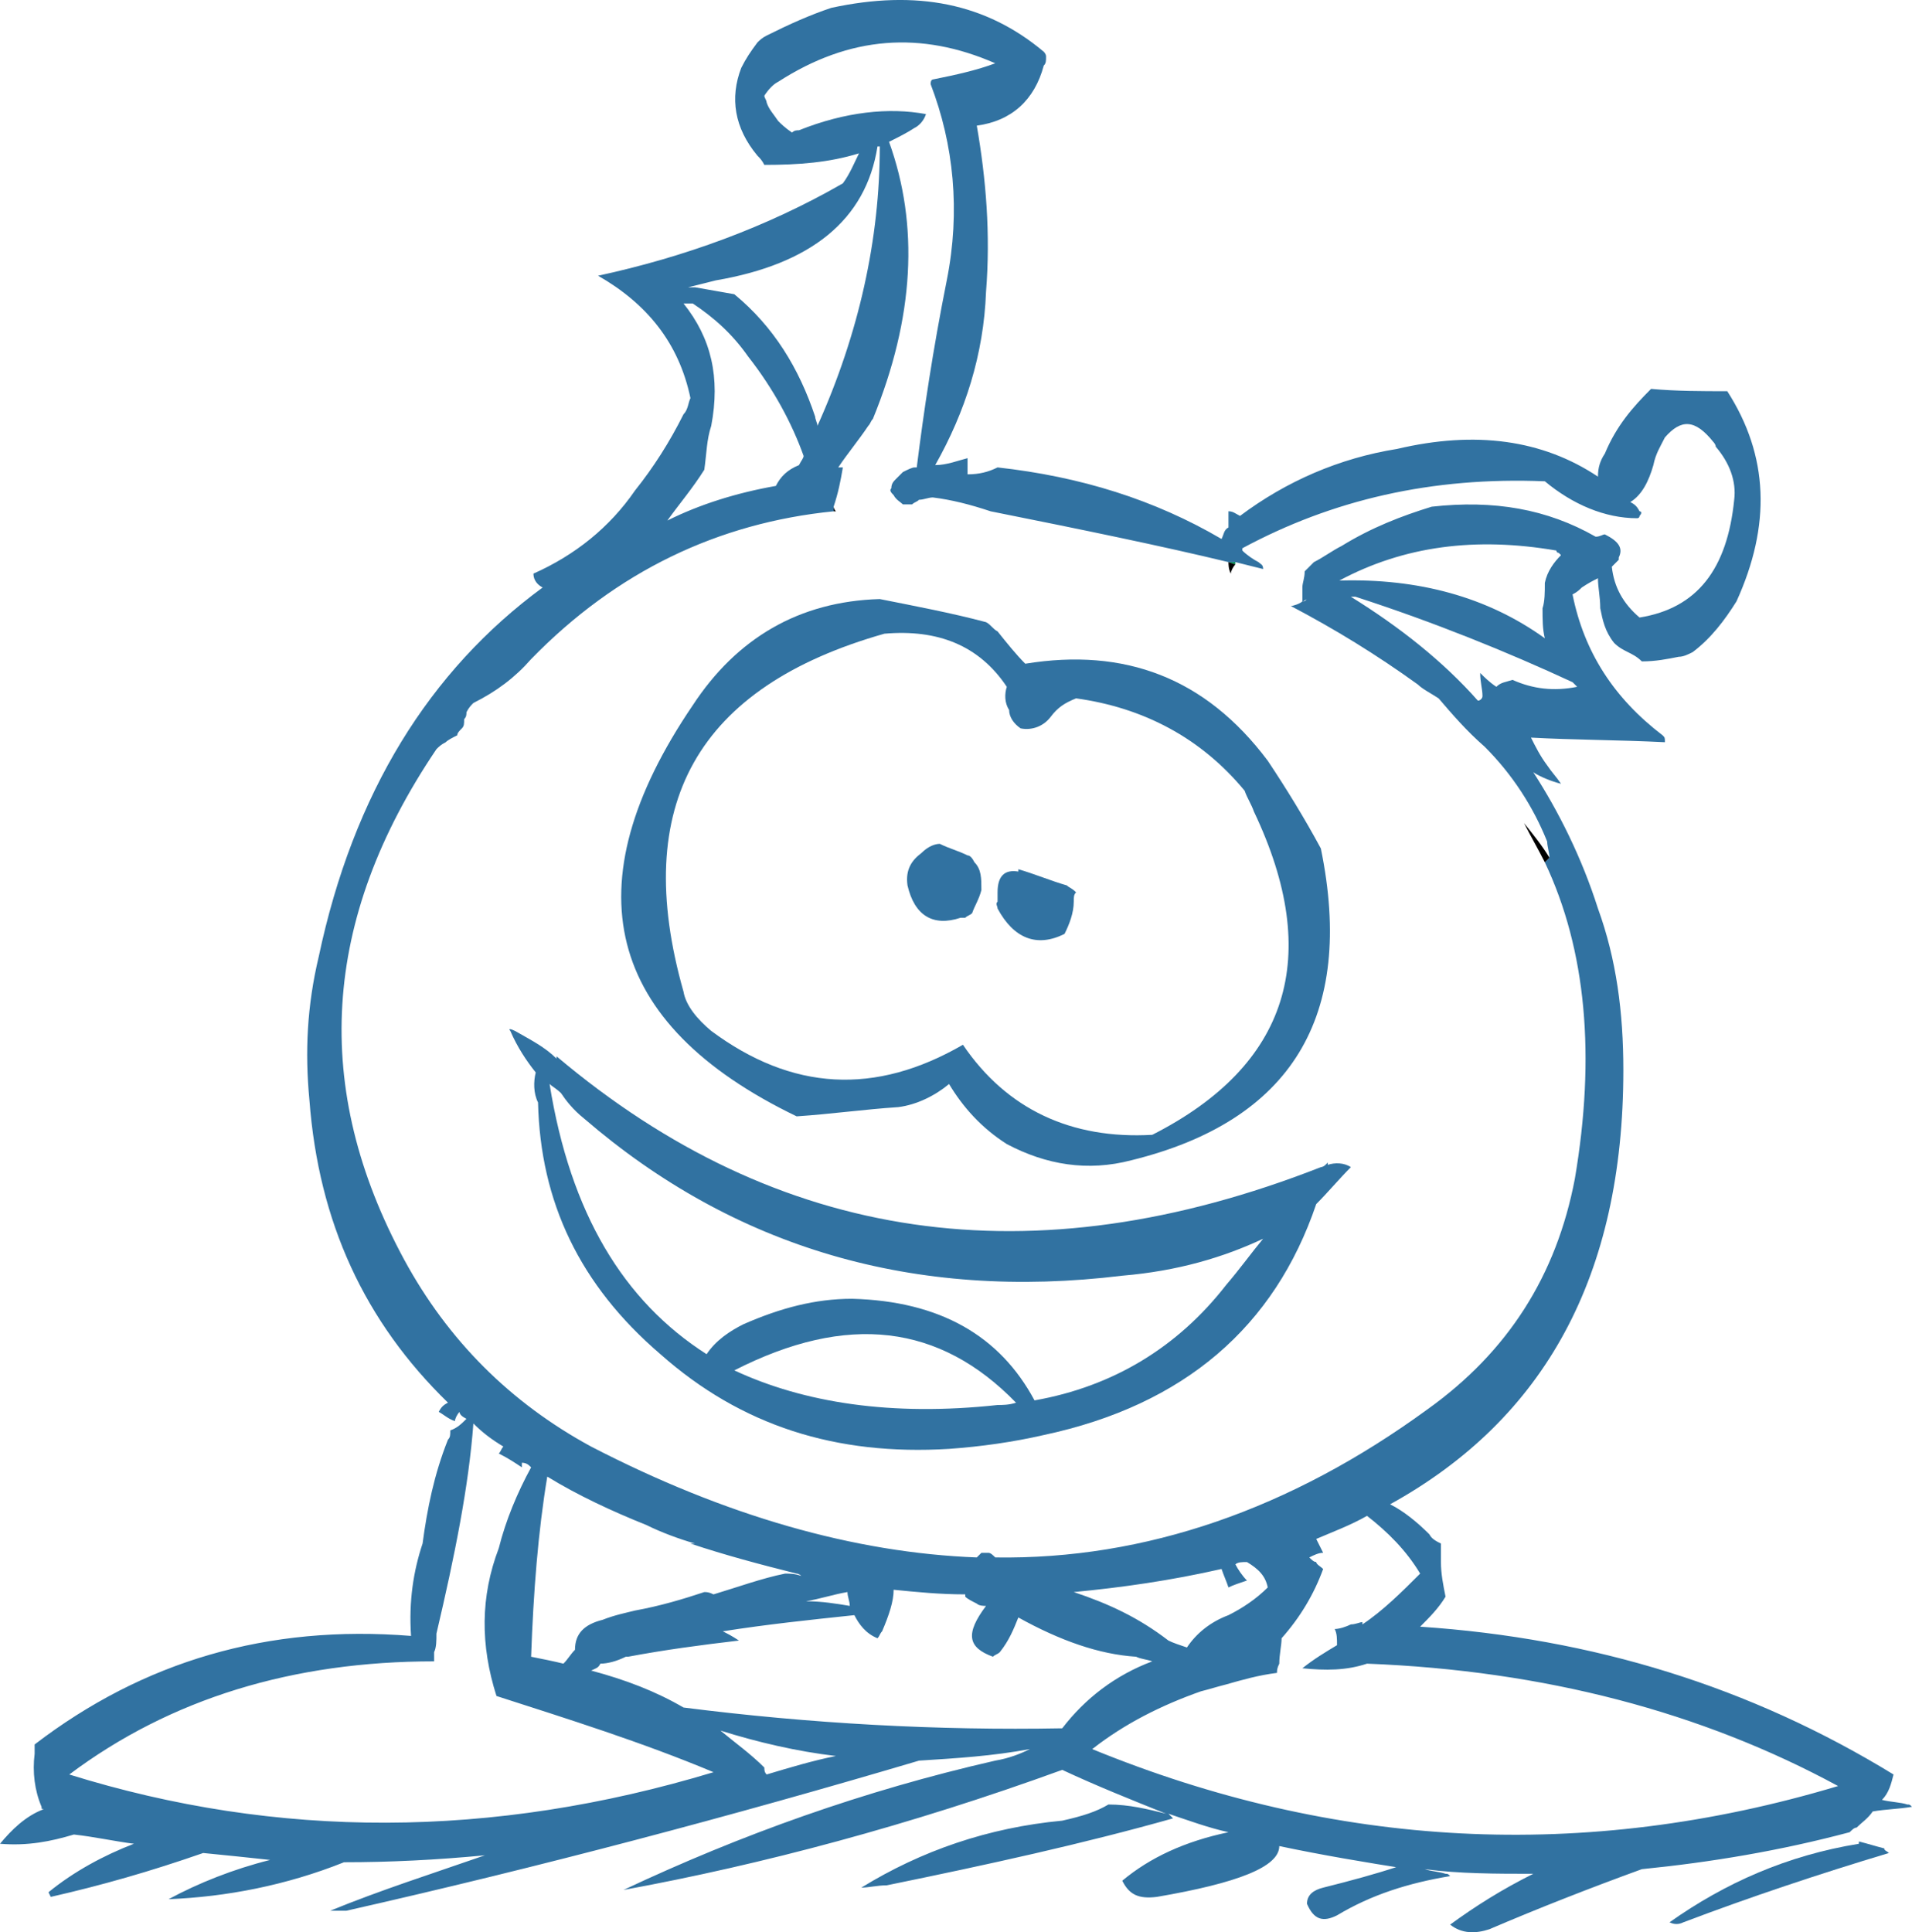 <?xml version="1.0" encoding="iso-8859-1"?>
<!-- Generator: Adobe Illustrator 12.0.1, SVG Export Plug-In . SVG Version: 6.00 Build 51448)  -->
<!DOCTYPE svg PUBLIC "-//W3C//DTD SVG 1.1//EN" "http://www.w3.org/Graphics/SVG/1.1/DTD/svg11.dtd">
<svg  version="1.1" id="Layer_1" xmlns="http://www.w3.org/2000/svg" xmlns:xlink="http://www.w3.org/1999/xlink" width="82.8" height="83.672"
	 viewBox="0 0 82.8 83.672" style="overflow:visible;enable-background:new 0 0 82.8 83.672;" xml:space="preserve">
<g>
	<g>
		<path style="fill:#3172A1;" d="M74.8,16.94c-1.1,0-2.2,0-3.3-0.1c-0.8,0.8-1.5,1.6-2,2.8c-0.2,0.3-0.3,0.6-0.3,1
			c-2.4-1.6-5.3-2-8.7-1.2c-2.5,0.4-4.8,1.4-6.8,2.9c-0.2-0.1-0.3-0.2-0.5-0.2c0,0.2,0,0.5,0,0.7c-0.2,0.1-0.2,0.3-0.3,0.5
			c-2.9-1.7-6.1-2.7-9.7-3.1c-0.4,0.2-0.8,0.3-1.3,0.3c0-0.3,0-0.4,0-0.7c-0.4,0.1-0.9,0.3-1.4,0.3c1.3-2.3,2.1-4.8,2.2-7.5
			c0.2-2.5,0-4.9-0.4-7.2c1.5-0.2,2.5-1.1,2.9-2.6c0.1-0.1,0.1-0.2,0.1-0.4c0-0.1-0.1-0.2-0.1-0.2c-2.5-2.1-5.5-2.7-9.2-1.9
			c-0.9,0.3-1.8,0.7-2.8,1.2c-0.2,0.1-0.3,0.2-0.4,0.3c-0.3,0.4-0.5,0.7-0.7,1.1c-0.5,1.3-0.3,2.6,0.7,3.8c0.1,0.1,0.2,0.2,0.3,0.4
			c1.5,0,2.8-0.1,4.1-0.5c-0.2,0.4-0.4,0.9-0.7,1.3c-3.3,1.9-6.9,3.2-10.6,4c2.1,1.2,3.5,2.9,4,5.3c-0.1,0.2-0.1,0.5-0.3,0.7
			c-0.6,1.2-1.3,2.3-2.1,3.3c-1.1,1.6-2.6,2.8-4.4,3.6c0,0.3,0.2,0.5,0.4,0.6c-4.9,3.6-8.2,8.9-9.7,16c-0.5,2.1-0.6,4.1-0.4,6.2
			c0.4,5.3,2.4,9.6,6,13.1c-0.2,0.1-0.3,0.2-0.4,0.4c0.2,0.1,0.4,0.3,0.7,0.4c0-0.1,0.1-0.3,0.2-0.4c0,0.1,0.1,0.2,0.3,0.3
			c-0.2,0.2-0.4,0.4-0.7,0.5c0,0.2,0,0.3-0.1,0.4c-0.6,1.5-0.9,3-1.1,4.5c-0.4,1.2-0.6,2.5-0.5,4c-6.2-0.5-11.6,1.1-16.3,4.7
			c0,0.2,0,0.3,0,0.4c-0.1,0.8,0,1.6,0.3,2.3c0,0.1,0,0.1,0.1,0.1c-0.8,0.3-1.4,0.9-1.9,1.5c1.2,0.1,2.2-0.1,3.2-0.4
			c0.9,0.1,1.8,0.3,2.6,0.4c-1.3,0.5-2.6,1.2-3.7,2.1c0.1,0.2,0.1,0.2,0.1,0.2c2.2-0.5,4.3-1.1,6.6-1.9c1,0.1,2,0.2,2.9,0.3
			c-1.6,0.4-3.1,1-4.4,1.7c2.5-0.1,5.1-0.6,7.6-1.6c2,0,4-0.1,6.1-0.3c-2.3,0.8-4.5,1.5-6.7,2.4c0.2,0,0.4,0,0.7,0
			c8.4-1.9,16.7-4.1,24.8-6.5c1.6-0.1,3.2-0.2,4.8-0.5c-0.4,0.2-0.9,0.4-1.5,0.5c-5.7,1.3-11,3.2-16.1,5.6c6-1.1,12.4-2.8,19-5.2
			c1.5,0.7,3,1.3,4.5,1.9c-0.8-0.2-1.6-0.4-2.5-0.4c-0.5,0.3-1.1,0.5-2,0.7c-3.2,0.3-6.1,1.3-8.7,2.9c0.3,0,0.7-0.1,1.1-0.1
			c4.4-0.9,8.5-1.8,12.4-2.9c-0.1-0.1-0.1-0.1-0.2-0.2c0.9,0.3,1.7,0.6,2.6,0.8c-1.9,0.4-3.4,1.1-4.6,2.1c0.3,0.6,0.7,0.8,1.5,0.7
			c3.5-0.6,5.3-1.3,5.3-2.2c1.9,0.4,3.7,0.7,5.6,1c-0.1-0.1-0.3-0.1-0.5-0.1c-0.9,0.3-2,0.6-3.2,0.9c-0.4,0.1-0.7,0.3-0.7,0.7
			c0.3,0.7,0.7,0.8,1.3,0.5c1.5-0.9,3.1-1.4,4.9-1.7c-0.1-0.1-0.1-0.1-0.2-0.1c-0.3-0.1-0.6-0.1-0.9-0.2c1.5,0.2,3.1,0.2,4.7,0.2
			c-1.4,0.7-2.5,1.4-3.6,2.2c0.5,0.4,1.1,0.4,1.7,0.2c2.1-0.9,4.4-1.8,6.6-2.6c3-0.3,6-0.8,9-1.6c0.1-0.1,0.2-0.2,0.3-0.2
			c0.2-0.2,0.5-0.4,0.7-0.7c0.6-0.1,1.1-0.1,1.7-0.2c-0.1-0.1-0.1-0.1-0.2-0.1c-0.3-0.1-0.7-0.1-1.1-0.2c0.3-0.3,0.4-0.7,0.5-1.1
			c-6.2-3.8-13-5.9-20.5-6.4c0.4-0.4,0.8-0.8,1.1-1.3c-0.1-0.5-0.2-1-0.2-1.5c0-0.3,0-0.5,0-0.8c-0.2-0.1-0.4-0.2-0.5-0.4
			c-0.5-0.5-1.1-1-1.7-1.3c6.7-3.7,10.1-9.9,10.1-18.8c0-2.5-0.3-4.8-1.1-7c-0.7-2.2-1.7-4.2-2.8-5.9c0.3,0.2,0.8,0.4,1.2,0.5
			c-0.2-0.3-0.4-0.5-0.6-0.8c-0.3-0.4-0.5-0.8-0.7-1.2c1.8,0.1,3.8,0.1,5.8,0.2c0-0.2,0-0.2-0.1-0.3c-2.1-1.6-3.4-3.6-3.9-6.1
			c0.2-0.1,0.3-0.2,0.4-0.3c0.3-0.2,0.5-0.3,0.7-0.4c0,0.4,0.1,0.8,0.1,1.3c0.1,0.5,0.2,1,0.6,1.5c0.2,0.2,0.4,0.3,0.6,0.4
			s0.4,0.2,0.6,0.4c0.6,0,1.1-0.1,1.6-0.2c0.2,0,0.4-0.1,0.6-0.2c0.8-0.6,1.4-1.4,1.9-2.2C76.7,22.741,76.6,19.741,74.8,16.94z
			 M71.6,20.141c0.1-0.5,0.3-0.8,0.5-1.2c0.7-0.8,1.3-0.8,2.1,0.2c0,0,0.1,0.1,0.1,0.2c0.6,0.7,0.9,1.5,0.8,2.3
			c-0.3,3-1.6,4.7-4.1,5.1c-0.7-0.6-1.1-1.3-1.2-2.2c0.1-0.1,0.2-0.2,0.2-0.2c0.1-0.1,0.1-0.1,0.1-0.1c0-0.1,0-0.1,0-0.1
			c0.2-0.4,0-0.7-0.6-1c-0.1,0-0.2,0.1-0.4,0.1c-2.1-1.2-4.4-1.6-7.1-1.3c-1.3,0.4-2.6,0.9-3.9,1.7c-0.4,0.2-0.8,0.5-1.2,0.7
			c-0.2,0.2-0.3,0.3-0.4,0.4c0,0.3-0.1,0.5-0.1,0.7c0,0.2,0,0.3,0,0.4v0.2c0.1,0,0.1-0.1,0.3-0.1c-0.1,0-0.1,0-0.1,0
			c-0.1,0.1-0.1,0.1-0.2,0.1c-0.1,0.1-0.4,0.2-0.5,0.2c1.9,1,3.7,2.1,5.5,3.4c0.2,0.2,0.6,0.4,0.9,0.6c0.6,0.7,1.2,1.4,2,2.1
			c1.2,1.2,2.1,2.6,2.7,4.1c0,0.2,0.1,0.5,0.1,0.7l-0.2,0.2c1.8,3.8,2.2,8.4,1.3,13.7c-0.8,4.2-2.9,7.5-6.4,10
			c-5.9,4.3-12.2,6.5-18.7,6.4c-0.1-0.1-0.2-0.2-0.3-0.2c-0.1,0-0.2,0-0.3,0c-0.1,0.1-0.1,0.1-0.2,0.2c-5.3-0.2-10.9-1.8-16.7-4.8
			c-3.5-1.9-6.2-4.6-8.1-8.1c-4-7.4-3.6-14.7,1.4-22.1c0.1-0.1,0.2-0.2,0.4-0.3c0.1-0.1,0.3-0.2,0.5-0.3c0-0.1,0.1-0.2,0.2-0.3
			s0.1-0.2,0.1-0.4c0.1-0.1,0.1-0.2,0.1-0.3c0.1-0.2,0.2-0.3,0.3-0.4c1-0.5,1.8-1.1,2.5-1.9c3.7-3.8,8.1-5.9,13.1-6.4v-0.2
			c0.2-0.6,0.3-1.1,0.4-1.7c0,0-0.1,0-0.2,0c0.4-0.6,0.9-1.2,1.3-1.8c0.1-0.1,0.1-0.2,0.2-0.3c1.8-4.4,2-8.4,0.7-12
			c0.4-0.2,0.8-0.4,1.1-0.6c0.2-0.1,0.4-0.3,0.5-0.6c-1.6-0.3-3.5-0.1-5.5,0.7c-0.1,0-0.2,0-0.3,0.1c-0.3-0.2-0.5-0.4-0.6-0.5
			c-0.2-0.3-0.4-0.5-0.5-0.8c0-0.1-0.1-0.2-0.1-0.3c0.2-0.3,0.4-0.5,0.6-0.6c3.1-2,6.2-2.2,9.4-0.8c-0.8,0.3-1.7,0.5-2.7,0.7
			c0,0-0.1,0-0.1,0.2c1,2.6,1.3,5.5,0.7,8.5s-1,5.7-1.3,8.1h-0.1c-0.1,0-0.3,0.1-0.5,0.2c-0.1,0.1-0.2,0.2-0.3,0.3
			c-0.1,0.1-0.2,0.2-0.2,0.4c-0.1,0.1,0,0.2,0.1,0.3c0.1,0.2,0.3,0.3,0.4,0.4c0.2,0,0.3,0,0.4,0c0.1-0.1,0.2-0.1,0.3-0.2
			c0.2,0,0.4-0.1,0.6-0.1c0.8,0.1,1.6,0.3,2.5,0.6c4,0.8,7.4,1.5,10.3,2.2h0.3c0.4,0.1,0.8,0.2,1.2,0.3c0-0.2-0.1-0.2-0.2-0.3
			c-0.2-0.1-0.5-0.3-0.7-0.5v-0.1c3.9-2.1,8.2-3.1,13.1-2.9c1.2,1,2.6,1.6,4,1.6c0,0,0.1,0,0.1-0.1c0.1-0.1,0.1-0.2,0-0.2
			c-0.1-0.2-0.2-0.3-0.4-0.4C71.1,21.44,71.4,20.841,71.6,20.141z M38,6.341c0,0,0,0,0.1,0c0,4-0.9,8.1-2.7,12.1
			c0-0.1-0.1-0.3-0.1-0.4c-0.7-2.1-1.8-3.9-3.5-5.3c-0.6-0.1-1.1-0.2-1.7-0.3c-0.1,0-0.2,0-0.3,0c0.4-0.1,0.8-0.2,1.2-0.3
			C35.1,11.44,37.5,9.541,38,6.341z M34.8,19.741c0,0.1-0.1,0.2-0.2,0.4c-0.5,0.2-0.8,0.5-1,0.9c-1.7,0.3-3.3,0.8-4.7,1.5
			c0.5-0.7,1.1-1.4,1.6-2.2c0.1-0.7,0.1-1.3,0.3-1.9c0.4-2.1,0-3.8-1.2-5.3c0.1,0,0.3,0,0.4,0c0.9,0.6,1.7,1.3,2.4,2.3
			C33.5,16.841,34.3,18.341,34.8,19.741z M67.5,23.94c0.1,0.1,0.1,0.1,0.1,0.1c-0.3,0.3-0.6,0.7-0.7,1.2c0,0.4,0,0.8-0.1,1.1
			c0,0.5,0,0.9,0.1,1.3c-2.5-1.8-5.5-2.6-8.9-2.5c2.8-1.5,5.9-1.9,9.4-1.3C67.4,23.94,67.5,23.94,67.5,23.94z M58.5,25.841
			c0.1,0,0.1,0,0.2,0c3.4,1.1,6.6,2.4,9.4,3.7c0.1,0.1,0.1,0.1,0.2,0.2c-1,0.2-1.9,0.1-2.8-0.3c-0.3,0.1-0.5,0.1-0.7,0.3
			c-0.3-0.2-0.5-0.4-0.7-0.6c0,0.4,0.1,0.7,0.1,1c0,0.1-0.1,0.2-0.2,0.2C62.5,28.641,60.6,27.141,58.5,25.841z M28,66.041
			c0.6,0.3,1.4,0.6,2.1,0.8c-0.1,0-0.1,0-0.2,0c1.5,0.5,3,0.9,4.6,1.3c0,0,0.1,0,0.2,0.1c-0.3-0.1-0.5-0.1-0.7-0.1
			c-1,0.2-2.1,0.6-3.1,0.9c-0.2-0.1-0.3-0.1-0.4-0.1c-0.9,0.3-1.9,0.6-3,0.8c-0.4,0.1-0.9,0.2-1.4,0.4c-0.8,0.2-1.2,0.6-1.2,1.3
			c-0.2,0.2-0.3,0.4-0.5,0.6c-0.4-0.1-0.9-0.2-1.4-0.3c0.1-2.8,0.3-5.4,0.7-7.8C25,64.741,26.5,65.44,28,66.041z M23,63.541
			c-0.6,1.1-1.1,2.3-1.4,3.5c-0.8,2.1-0.8,4.2-0.1,6.4c3.1,1,6.3,2,9.4,3.3c-9.6,2.9-18.9,2.9-27.9,0.1c4.4-3.3,9.7-4.9,15.8-4.9
			c0-0.1,0-0.2,0-0.4c0.1-0.2,0.1-0.5,0.1-0.8c0.8-3.4,1.4-6.4,1.6-9.1c0.4,0.4,0.8,0.7,1.3,1c-0.1,0.1-0.1,0.2-0.2,0.3
			c0.4,0.2,0.7,0.4,1,0.6c0-0.1,0-0.2,0-0.2C22.8,63.341,22.9,63.44,23,63.541z M25.6,72.341c0.2-0.1,0.3-0.1,0.4-0.3
			c0.3,0,0.7-0.1,1.1-0.3c0,0,0,0,0.1,0c1.6-0.3,3.1-0.5,4.8-0.7c-0.3-0.2-0.5-0.3-0.7-0.4c1.9-0.3,3.8-0.5,5.7-0.7
			c0.2,0.4,0.5,0.8,1,1c0.1-0.1,0.1-0.2,0.2-0.3c0.3-0.7,0.5-1.3,0.5-1.8c1,0.1,2,0.2,3.1,0.2v0.1c0.1,0.1,0.3,0.2,0.5,0.3
			c0.1,0.1,0.3,0.1,0.4,0.1c-0.9,1.2-0.8,1.8,0.3,2.2c0.1-0.1,0.2-0.1,0.3-0.2c0.4-0.5,0.6-1,0.8-1.5c1.8,1,3.5,1.6,5.1,1.7
			c0.2,0.1,0.4,0.1,0.7,0.2c-1.6,0.6-2.9,1.6-3.9,2.9c-5.4,0.1-10.9-0.2-16.4-0.9C28.4,73.241,27.1,72.741,25.6,72.341z
			 M50.6,71.041c-1.3-1-2.6-1.6-4.1-2.1c2.1-0.2,4.2-0.5,6.4-1c0.1,0.3,0.2,0.5,0.3,0.8c0.2-0.1,0.5-0.2,0.8-0.3
			c-0.2-0.2-0.4-0.5-0.5-0.7c0.1-0.1,0.3-0.1,0.5-0.1c0.5,0.3,0.8,0.6,0.9,1.1c-0.5,0.5-1.1,0.9-1.7,1.2c-0.8,0.3-1.4,0.8-1.8,1.4
			C51.1,71.241,50.8,71.141,50.6,71.041z M36.7,68.94c0,0.2,0.1,0.4,0.1,0.6c-0.6-0.1-1.2-0.2-1.9-0.2
			C35.5,69.241,36.1,69.041,36.7,68.94z M31.2,74.94c1.6,0.5,3.3,0.9,5,1.1c-1,0.2-2,0.5-3,0.8c-0.1-0.1-0.1-0.2-0.1-0.3
			C32.5,75.94,31.8,75.44,31.2,74.94z M57.3,67.241c-0.1-0.2-0.2-0.4-0.3-0.6c0.7-0.3,1.5-0.6,2.2-1c0.9,0.7,1.7,1.5,2.3,2.5
			c-0.8,0.8-1.6,1.6-2.5,2.2l0,0c0-0.1,0-0.1,0-0.1c-0.1,0-0.3,0.1-0.5,0.1c-0.2,0.1-0.5,0.2-0.7,0.2c0.1,0.2,0.1,0.4,0.1,0.7
			c-0.5,0.3-1,0.6-1.5,1c1,0.1,1.9,0.1,2.8-0.2c7.7,0.3,14.5,2.1,20.4,5.3c-11,3.3-21.8,2.7-32.3-1.6c1.4-1.1,3-1.9,4.7-2.5
			c0.4-0.1,0.7-0.2,1.1-0.3c0.7-0.2,1.4-0.4,2.2-0.5c0-0.1,0-0.2,0.1-0.4c0-0.4,0.1-0.8,0.1-1.1l0,0c0.8-0.9,1.4-1.9,1.8-3
			c-0.1-0.1-0.3-0.2-0.3-0.3c-0.1,0-0.2-0.1-0.3-0.2C56.9,67.341,57.1,67.241,57.3,67.241z"/>
		<path style="fill:#3172A1;" d="M44.4,28.741c-0.4-0.4-0.8-0.9-1.2-1.4c-0.2-0.1-0.3-0.3-0.5-0.4c-1.5-0.4-3.1-0.7-4.6-1
			c-3.5,0.1-6.2,1.7-8.1,4.6c-5.3,7.8-3.8,13.8,4.5,17.8c1.5-0.1,2.9-0.3,4.4-0.4c0.8-0.1,1.6-0.5,2.2-1c0.6,1,1.4,1.9,2.5,2.6
			c1.7,0.9,3.5,1.2,5.4,0.7c6.9-1.7,9.7-6.2,8.2-13.5c-0.7-1.3-1.5-2.6-2.3-3.8C52.2,29.341,48.7,28.041,44.4,28.741z M43.7,30.741
			c0,0.3,0.2,0.6,0.5,0.8c0.5,0.1,1-0.1,1.3-0.5s0.6-0.6,1.1-0.8c2.9,0.4,5.4,1.7,7.3,4c0.1,0.3,0.3,0.6,0.4,0.9
			c3,6.3,1.5,11-4.4,14c-3.5,0.2-6.3-1.1-8.2-3.9c-3.8,2.2-7.4,2-10.9-0.6c-0.6-0.5-1.1-1.1-1.2-1.7c-2.3-8.1,0.6-13.2,8.7-15.5
			c2.3-0.2,4.1,0.5,5.3,2.3C43.5,30.041,43.5,30.44,43.7,30.741z"/>
		<path style="fill:#3172A1;" d="M46.5,39.041c0-0.2,0-0.3,0.1-0.4c-0.2-0.2-0.3-0.2-0.4-0.3c-0.7-0.2-1.4-0.5-2.1-0.7v0.1
			c-0.6-0.1-0.9,0.2-0.9,0.9c0,0.2,0,0.3,0,0.4c-0.1,0.1,0,0.2,0,0.3c0.7,1.3,1.7,1.7,2.9,1.1C46.3,40.041,46.5,39.541,46.5,39.041z
			"/>
		<path style="fill:#3172A1;" d="M42.5,38.541c0-0.5,0-0.9-0.3-1.2c-0.1-0.2-0.2-0.3-0.3-0.3c-0.4-0.2-0.8-0.3-1.2-0.5
			c-0.2,0-0.5,0.1-0.8,0.4c-0.4,0.3-0.7,0.7-0.6,1.4c0.3,1.3,1.1,1.8,2.3,1.4c0,0,0.1,0,0.2,0c0.1-0.1,0.2-0.1,0.3-0.2
			C42.2,39.241,42.4,38.94,42.5,38.541z"/>
		<path style="fill:#3172A1;" d="M22.3,44.641c-0.2-0.1-0.3-0.1-0.2,0c0.3,0.7,0.7,1.3,1.1,1.8c-0.1,0.4-0.1,0.9,0.1,1.3
			c0.1,4.3,1.8,7.9,5.3,10.9c3.5,3.1,7.6,4.4,12.5,4.1c1.4-0.1,2.8-0.3,4.1-0.6c6.1-1.3,10-4.7,11.8-10c0.5-0.5,1-1.1,1.5-1.6
			c-0.3-0.2-0.7-0.2-1-0.1c0-0.1,0-0.1,0-0.1s0,0-0.1,0.1c-0.1,0.1-0.2,0.1-0.2,0.1c-12.5,4.9-23.5,3.3-33.1-4.8v0.1
			C23.6,45.341,23,45.041,22.3,44.641z M24.3,47.341c0.2,0.3,0.5,0.7,1,1.1c6.5,5.6,14.3,7.9,23.3,6.8c2.4-0.2,4.4-0.8,6.1-1.6
			c-0.5,0.6-1,1.3-1.6,2c-2.1,2.7-4.9,4.4-8.3,5c-1.5-2.8-4.1-4.3-7.9-4.4c-1.6,0-3.1,0.4-4.7,1.1c-0.6,0.3-1.2,0.7-1.6,1.3
			c-3.6-2.3-5.9-6.1-6.8-11.7C23.9,47.041,24.1,47.141,24.3,47.341z M44,60.741c-0.3,0.1-0.6,0.1-0.8,0.1c-4.6,0.5-8.4-0.1-11.4-1.5
			C36.7,56.841,40.7,57.341,44,60.741z"/>
		<path d="M36.1,22.141c0,0,0,0,0.1,0c-0.1-0.1-0.1-0.2-0.1-0.2V22.141z"/>
		<path style="fill:#009659;" d="M53.5,24.44c0,0,0,0,0-0.1h-0.3L53.5,24.44z"/>
		<path d="M53.2,24.341c0,0.1,0,0.3,0.1,0.5c0-0.1,0.1-0.3,0.2-0.4L53.2,24.341z"/>
		<path d="M66.9,37.341l0.2-0.2c-0.3-0.5-0.7-1-1.1-1.5C66.3,36.241,66.6,36.741,66.9,37.341z"/>
		<path style="fill:#3172A1;" d="M80.5,79.741v0.1c-3.1,0.5-5.8,1.7-8.2,3.4c0.2,0.1,0.4,0.1,0.6,0c2.9-1.1,5.9-2.1,8.9-3
			c-0.1-0.1-0.2-0.1-0.2-0.2C81.2,79.94,80.9,79.841,80.5,79.741z"/>
	</g>
</g>
</svg>
